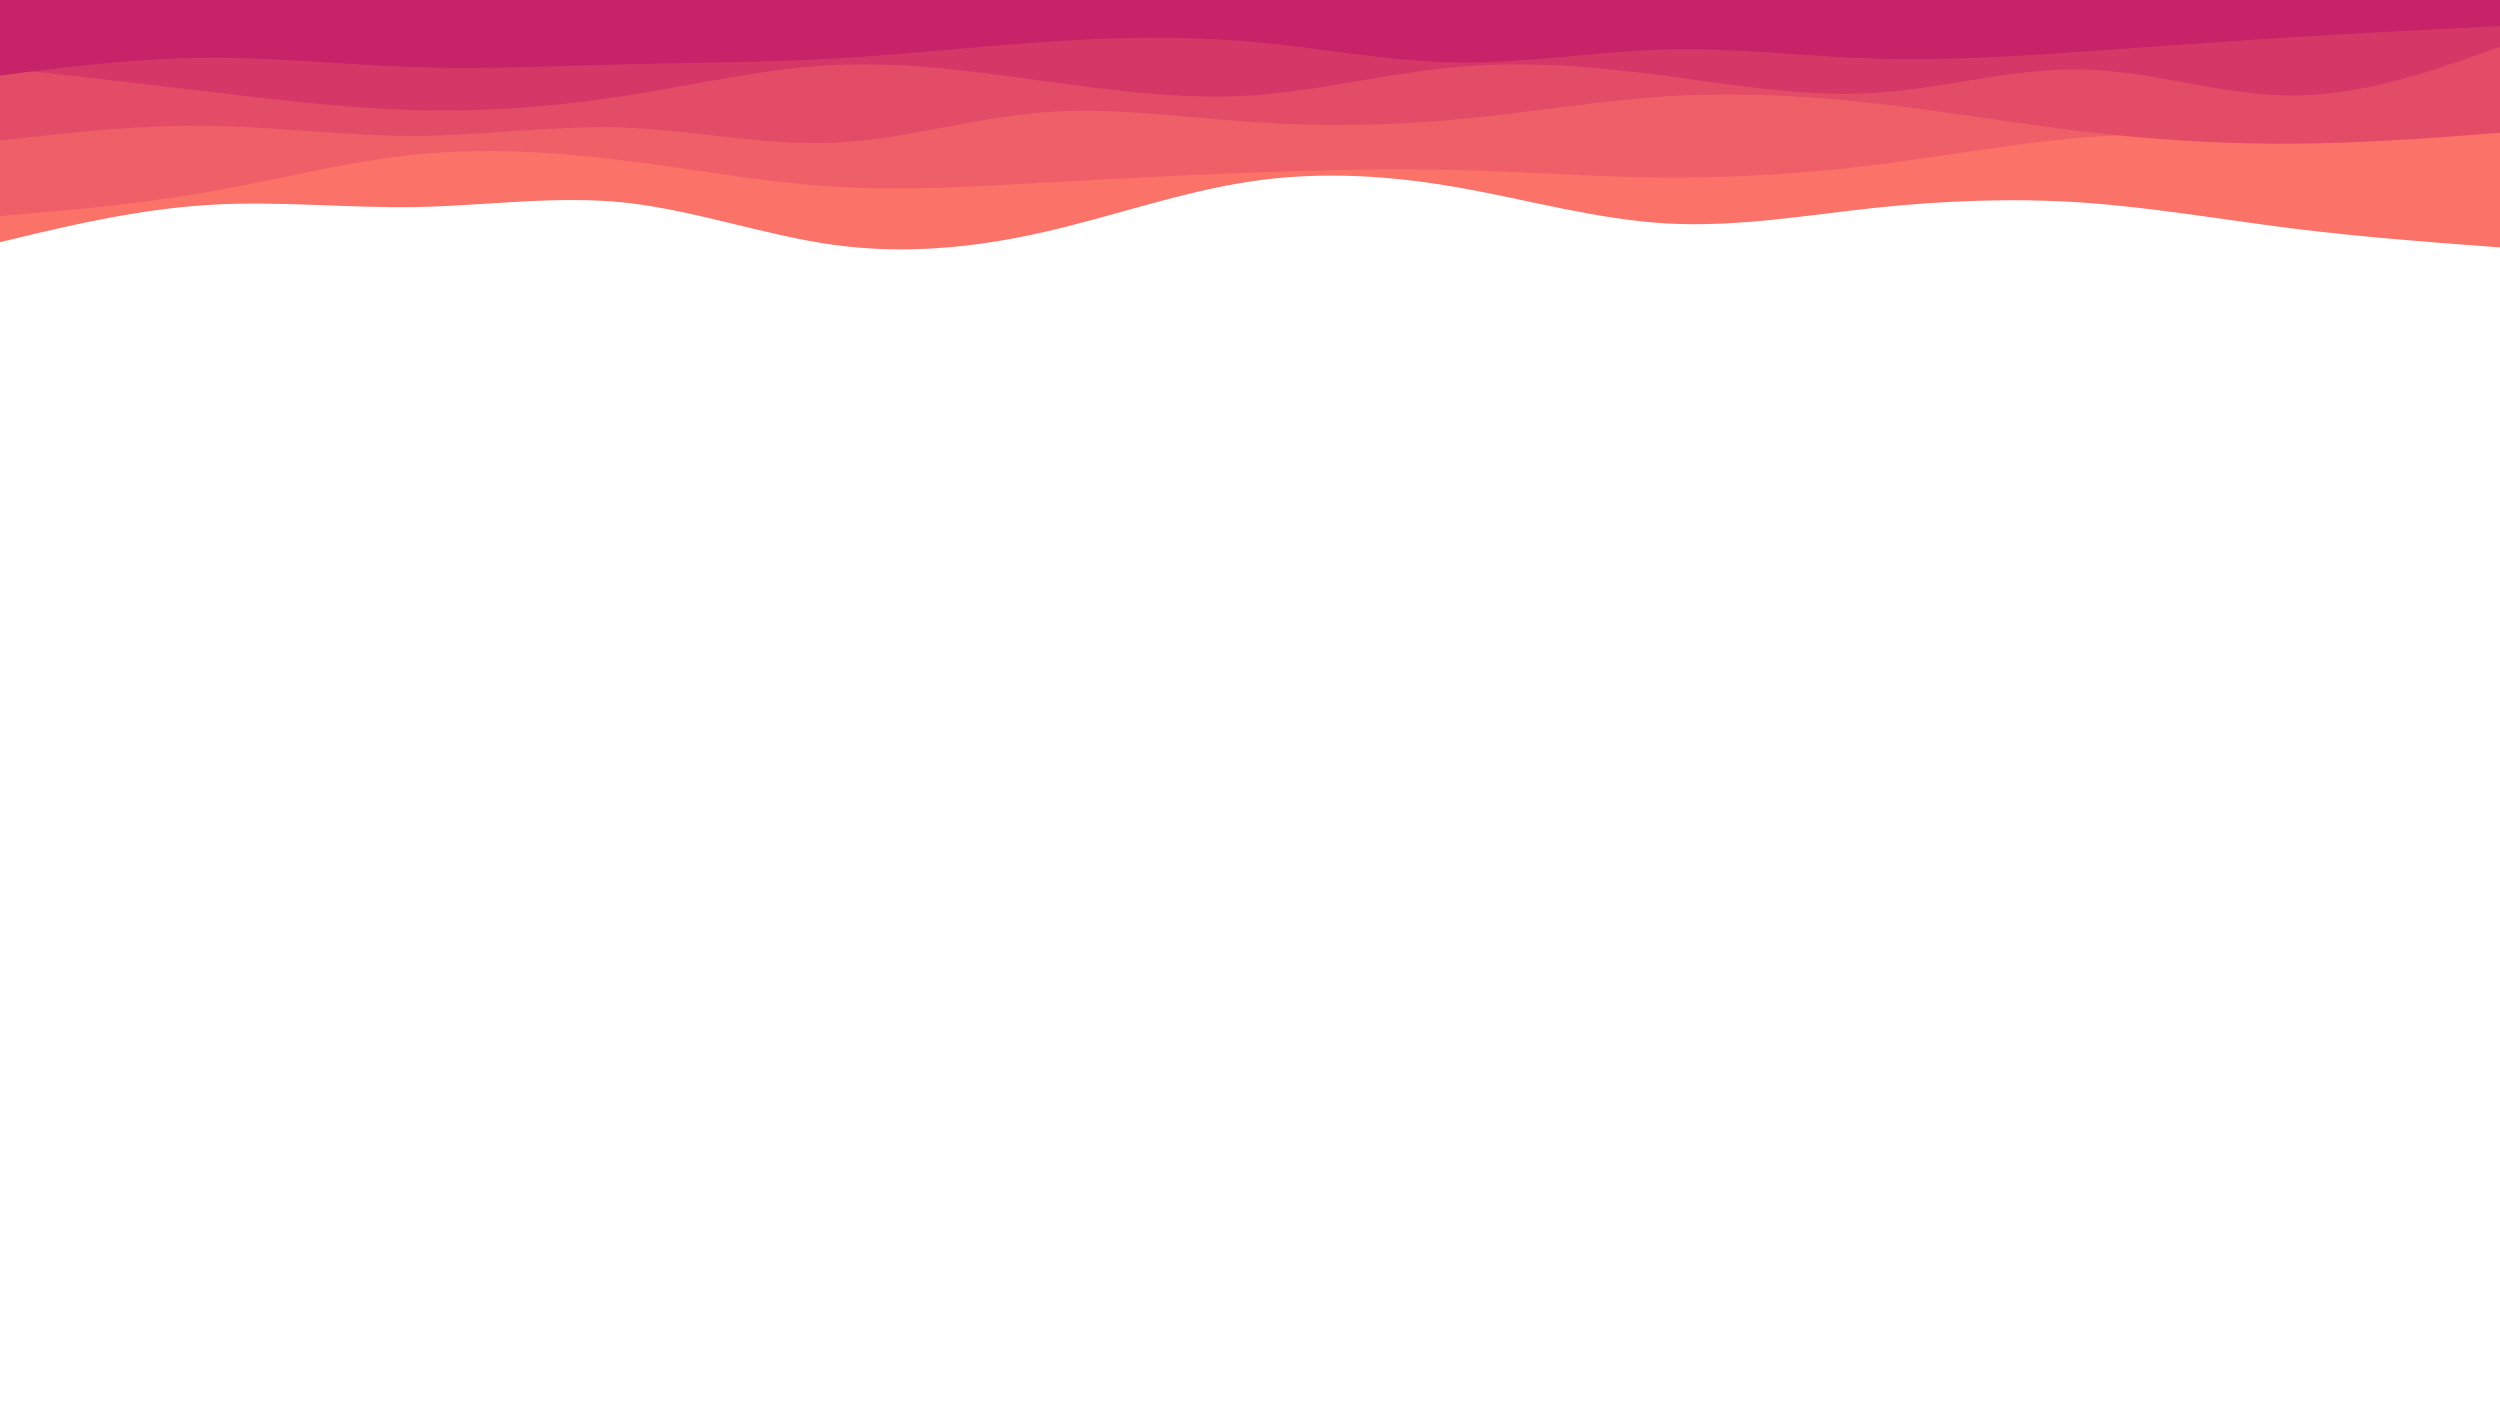 <svg id="visual" viewBox="0 0 960 540" width="960" height="540" xmlns="http://www.w3.org/2000/svg" xmlns:xlink="http://www.w3.org/1999/xlink" version="1.1"><path d="M0 93L13.3 89.8C26.7 86.7 53.3 80.3 80 78.7C106.7 77 133.3 80 160 79.5C186.7 79 213.3 75 240 77.8C266.7 80.7 293.3 90.3 320 94C346.7 97.7 373.3 95.3 400 89.3C426.7 83.3 453.3 73.7 480 69.7C506.7 65.7 533.3 67.3 560 72C586.7 76.7 613.3 84.3 640 85.8C666.7 87.3 693.3 82.7 720 79.8C746.7 77 773.3 76 800 77.8C826.7 79.7 853.3 84.3 880 87.7C906.7 91 933.3 93 946.7 94L960 95L960 0L946.7 0C933.3 0 906.7 0 880 0C853.3 0 826.7 0 800 0C773.3 0 746.7 0 720 0C693.3 0 666.7 0 640 0C613.3 0 586.7 0 560 0C533.3 0 506.7 0 480 0C453.3 0 426.7 0 400 0C373.3 0 346.7 0 320 0C293.3 0 266.7 0 240 0C213.3 0 186.7 0 160 0C133.3 0 106.7 0 80 0C53.3 0 26.7 0 13.3 0L0 0Z" fill="#fa7268"></path><path d="M0 83L13.3 81.8C26.7 80.7 53.3 78.3 80 73.7C106.7 69 133.3 62 160 59.3C186.7 56.7 213.3 58.3 240 61.7C266.7 65 293.3 70 320 71.7C346.7 73.3 373.3 71.7 400 70.2C426.7 68.7 453.3 67.3 480 66.3C506.7 65.3 533.3 64.7 560 65.3C586.7 66 613.3 68 640 68.2C666.7 68.3 693.3 66.7 720 63.3C746.7 60 773.3 55 800 52.8C826.7 50.7 853.3 51.3 880 51C906.7 50.7 933.3 49.3 946.7 48.7L960 48L960 0L946.7 0C933.3 0 906.7 0 880 0C853.3 0 826.7 0 800 0C773.3 0 746.7 0 720 0C693.3 0 666.7 0 640 0C613.3 0 586.7 0 560 0C533.3 0 506.7 0 480 0C453.3 0 426.7 0 400 0C373.3 0 346.7 0 320 0C293.3 0 266.7 0 240 0C213.3 0 186.7 0 160 0C133.3 0 106.7 0 80 0C53.3 0 26.7 0 13.3 0L0 0Z" fill="#ef5f67"></path><path d="M0 54L13.3 52.5C26.7 51 53.3 48 80 48.3C106.7 48.7 133.3 52.3 160 52.2C186.7 52 213.3 48 240 49C266.7 50 293.3 56 320 54.8C346.7 53.7 373.3 45.3 400 43.2C426.7 41 453.3 45 480 46.8C506.7 48.7 533.3 48.3 560 45.8C586.7 43.3 613.3 38.7 640 37C666.7 35.3 693.3 36.7 720 39.7C746.7 42.7 773.3 47.3 800 50.5C826.7 53.7 853.3 55.3 880 55.2C906.7 55 933.3 53 946.7 52L960 51L960 0L946.7 0C933.3 0 906.7 0 880 0C853.3 0 826.7 0 800 0C773.3 0 746.7 0 720 0C693.3 0 666.7 0 640 0C613.3 0 586.7 0 560 0C533.3 0 506.7 0 480 0C453.3 0 426.7 0 400 0C373.3 0 346.7 0 320 0C293.3 0 266.7 0 240 0C213.3 0 186.7 0 160 0C133.3 0 106.7 0 80 0C53.3 0 26.7 0 13.3 0L0 0Z" fill="#e34c67"></path><path d="M0 26L13.3 27.5C26.7 29 53.3 32 80 35.2C106.7 38.3 133.3 41.7 160 42.3C186.7 43 213.3 41 240 36.8C266.7 32.7 293.3 26.3 320 25C346.7 23.7 373.3 27.3 400 31C426.7 34.7 453.3 38.3 480 36.7C506.7 35 533.3 28 560 25.7C586.7 23.3 613.3 25.7 640 29.2C666.7 32.7 693.3 37.3 720 35.7C746.7 34 773.3 26 800 26.7C826.7 27.3 853.3 36.7 880 36.7C906.7 36.7 933.3 27.3 946.7 22.7L960 18L960 0L946.7 0C933.3 0 906.7 0 880 0C853.3 0 826.7 0 800 0C773.3 0 746.7 0 720 0C693.3 0 666.7 0 640 0C613.3 0 586.7 0 560 0C533.3 0 506.7 0 480 0C453.3 0 426.7 0 400 0C373.3 0 346.7 0 320 0C293.3 0 266.7 0 240 0C213.3 0 186.7 0 160 0C133.3 0 106.7 0 80 0C53.3 0 26.7 0 13.3 0L0 0Z" fill="#d53867"></path><path d="M0 29L13.3 27.3C26.7 25.7 53.3 22.3 80 22.2C106.7 22 133.3 25 160 25.8C186.7 26.7 213.3 25.3 240 24.7C266.7 24 293.3 24 320 22.5C346.7 21 373.3 18 400 16.2C426.7 14.3 453.3 13.7 480 16C506.7 18.3 533.3 23.7 560 24C586.7 24.3 613.3 19.7 640 19C666.7 18.3 693.3 21.7 720 22.5C746.7 23.3 773.3 21.7 800 19.8C826.7 18 853.3 16 880 14.3C906.7 12.7 933.3 11.3 946.7 10.7L960 10L960 0L946.7 0C933.3 0 906.7 0 880 0C853.3 0 826.7 0 800 0C773.3 0 746.7 0 720 0C693.3 0 666.7 0 640 0C613.3 0 586.7 0 560 0C533.3 0 506.7 0 480 0C453.3 0 426.7 0 400 0C373.3 0 346.7 0 320 0C293.3 0 266.7 0 240 0C213.3 0 186.7 0 160 0C133.3 0 106.7 0 80 0C53.3 0 26.7 0 13.3 0L0 0Z" fill="#c62368"></path></svg>
